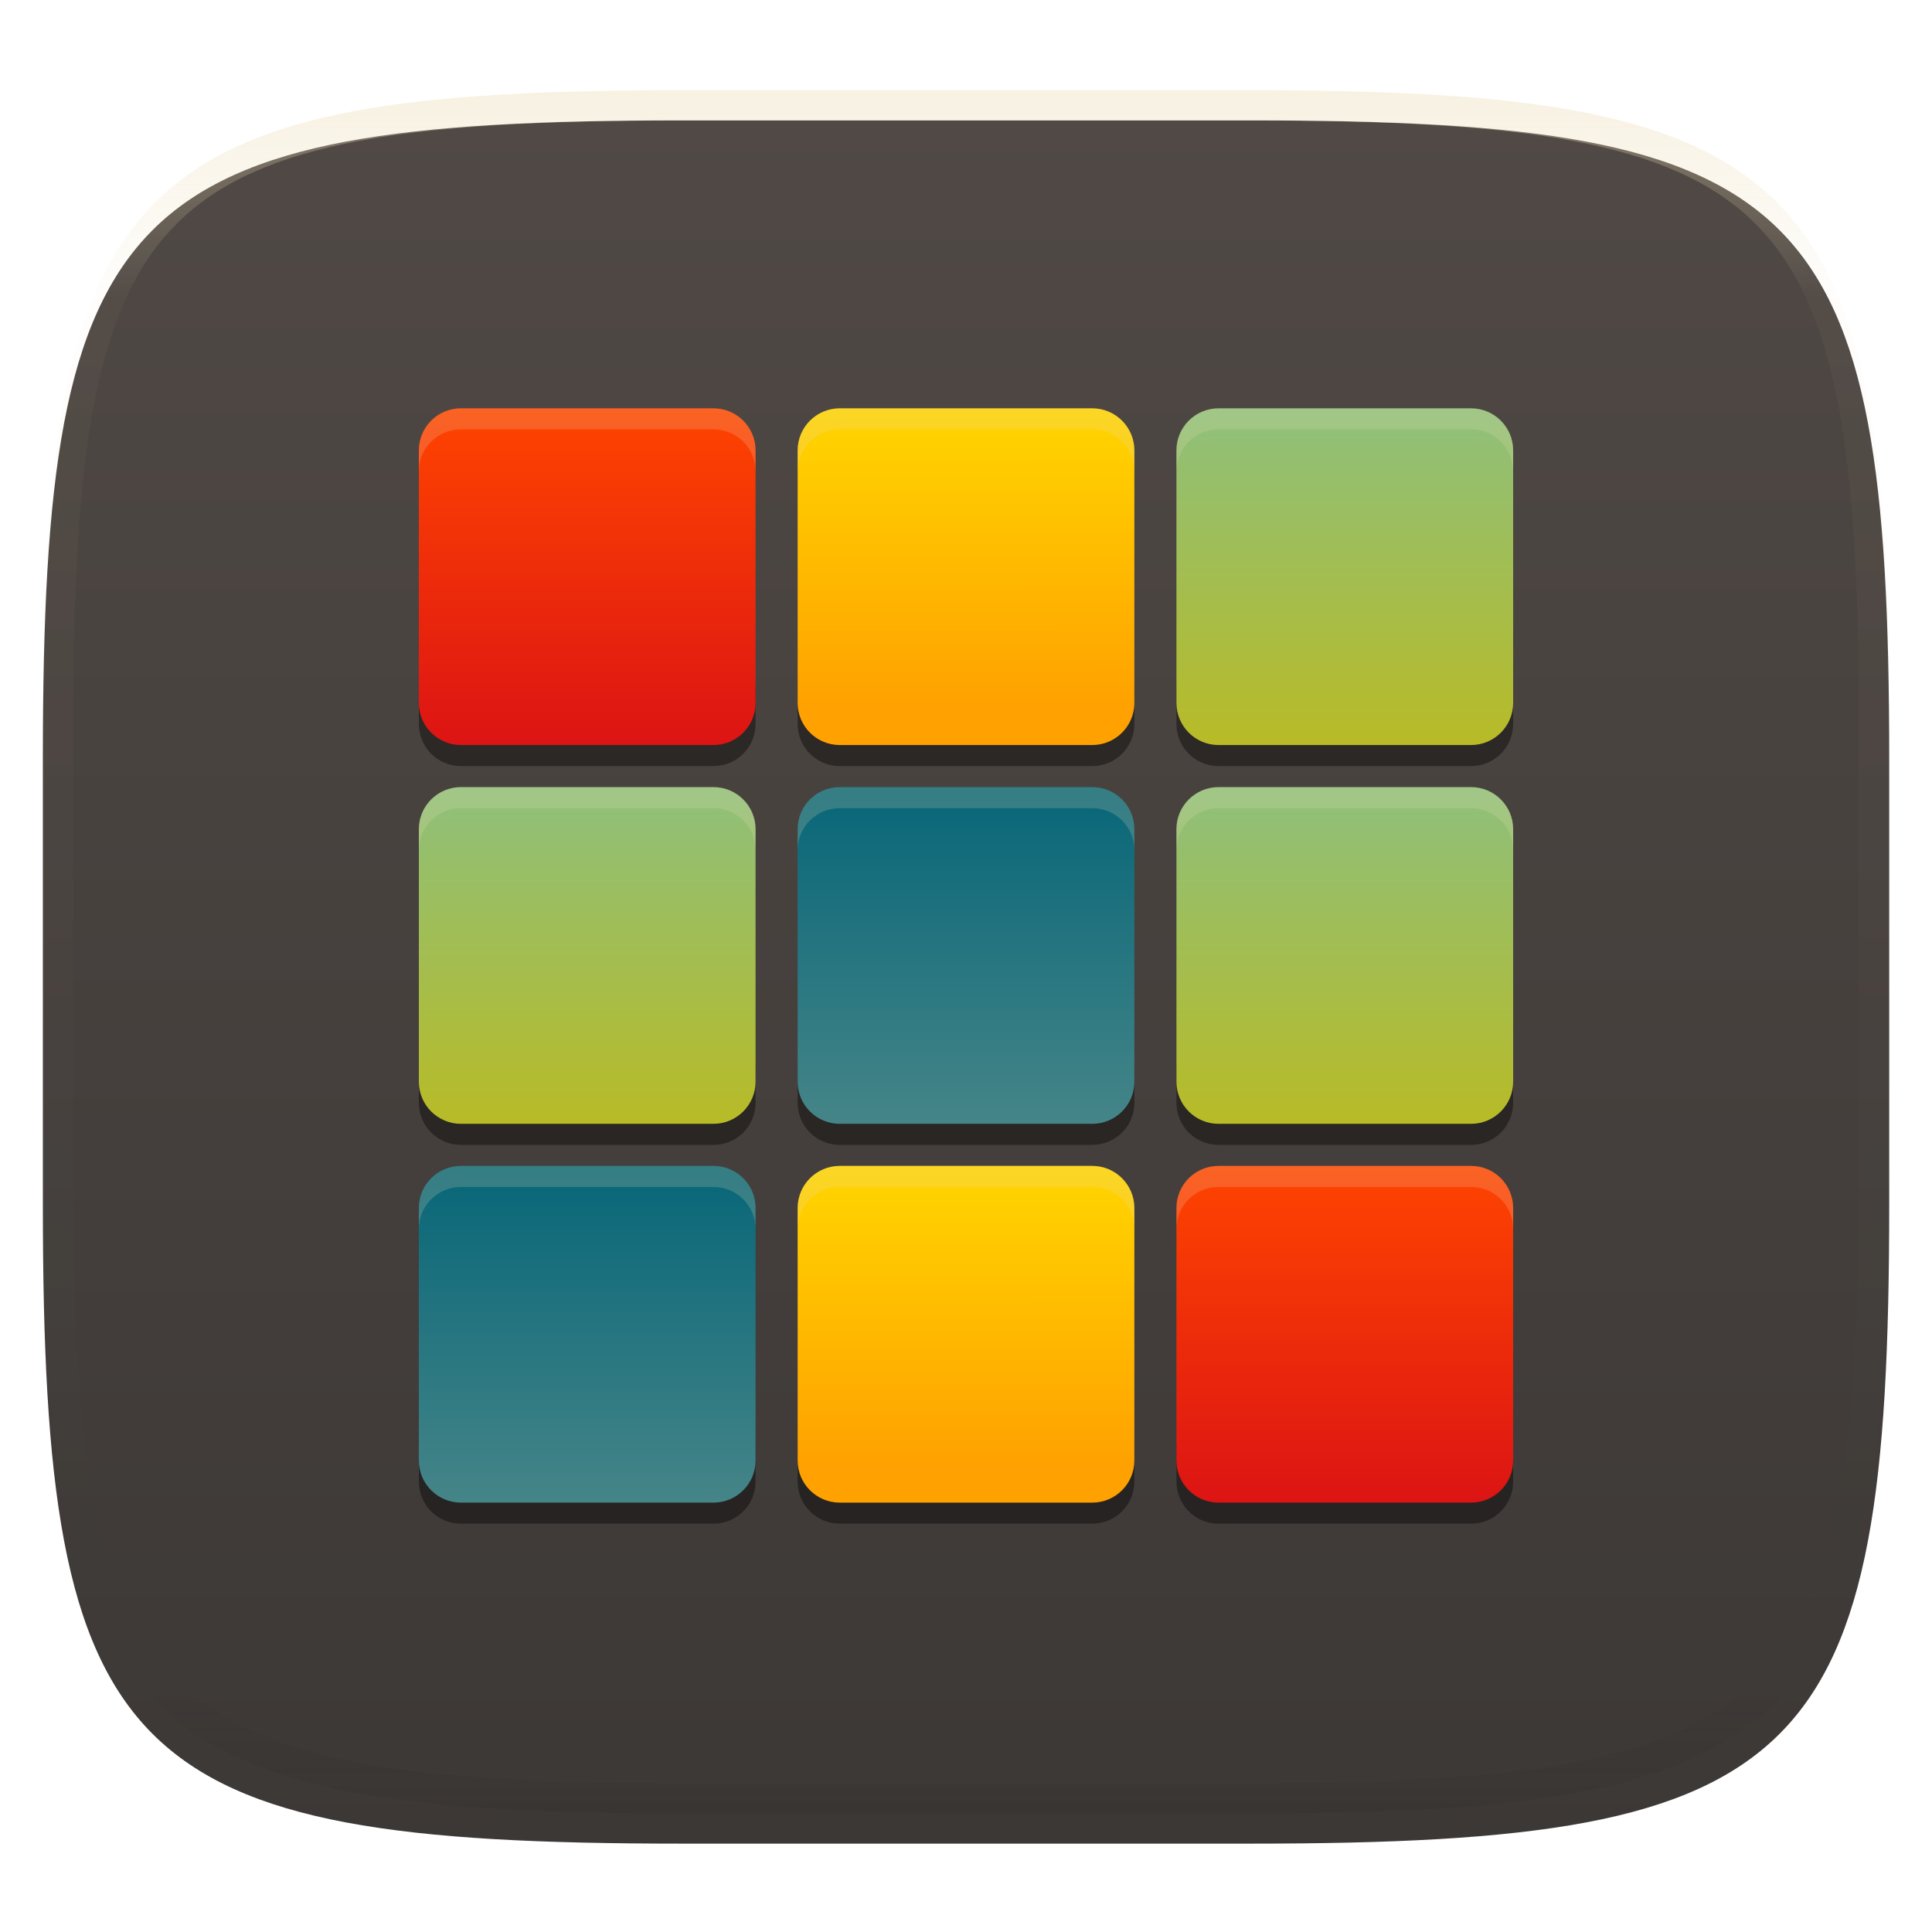 <svg xmlns="http://www.w3.org/2000/svg" style="isolation:isolate" width="256" height="256" viewBox="0 0 256 256">
 <defs>
  <filter id="PHE7uFIx0Ttx0qdwEMhzqvvzV91sPft7" width="400%" height="400%" x="-200%" y="-200%" color-interpolation-filters="sRGB" filterUnits="objectBoundingBox">
   <feGaussianBlur xmlns="http://www.w3.org/2000/svg" in="SourceGraphic" stdDeviation="4.294"/>
   <feOffset xmlns="http://www.w3.org/2000/svg" dx="0" dy="4" result="pf_100_offsetBlur"/>
   <feFlood xmlns="http://www.w3.org/2000/svg" flood-opacity=".4"/>
   <feComposite xmlns="http://www.w3.org/2000/svg" in2="pf_100_offsetBlur" operator="in" result="pf_100_dropShadow"/>
   <feBlend xmlns="http://www.w3.org/2000/svg" in="SourceGraphic" in2="pf_100_dropShadow" mode="normal"/>
  </filter>
 </defs>
 <g filter="url(#PHE7uFIx0Ttx0qdwEMhzqvvzV91sPft7)">
  <linearGradient id="_lgradient_83" x1="0" x2="0" y1="0" y2="1" gradientTransform="matrix(244.648,0,0,228.338,5.68,11.952)" gradientUnits="userSpaceOnUse">
   <stop offset="0%" style="stop-color:#504945"/>
   <stop offset="100%" style="stop-color:#3c3836"/>
  </linearGradient>
  <path fill="url(#_lgradient_83)" d="M 165.689 11.952 C 239.745 11.952 250.328 22.509 250.328 96.495 L 250.328 155.746 C 250.328 229.733 239.745 240.29 165.689 240.29 L 90.319 240.29 C 16.264 240.29 5.68 229.733 5.68 155.746 L 5.68 96.495 C 5.68 22.509 16.264 11.952 90.319 11.952 L 165.689 11.952 Z"/>
 </g>
 <g opacity=".4">
  <linearGradient id="_lgradient_84" x1=".517" x2=".517" y1="0" y2="1" gradientTransform="matrix(244.65,0,0,228.34,5.68,11.95)" gradientUnits="userSpaceOnUse">
   <stop offset="0%" style="stop-color:#ebdbb2"/>
   <stop offset="12.5%" stop-opacity=".098" style="stop-color:#ebdbb2"/>
   <stop offset="92.5%" stop-opacity=".098" style="stop-color:#282828"/>
   <stop offset="100%" stop-opacity=".498" style="stop-color:#282828"/>
  </linearGradient>
  <path fill="url(#_lgradient_84)" fill-rule="evenodd" d="M 165.068 11.951 C 169.396 11.941 173.724 11.991 178.052 12.089 C 181.927 12.167 185.803 12.315 189.678 12.541 C 193.131 12.737 196.583 13.022 200.026 13.395 C 203.085 13.73 206.144 14.181 209.174 14.741 C 211.889 15.243 214.574 15.881 217.22 16.657 C 219.62 17.355 221.971 18.219 224.243 19.241 C 226.358 20.184 228.384 21.304 230.302 22.591 C 232.142 23.829 233.863 25.244 235.437 26.806 C 237.001 28.378 238.417 30.088 239.656 31.925 C 240.945 33.841 242.066 35.865 243.02 37.967 C 244.043 40.247 244.909 42.585 245.617 44.972 C 246.394 47.615 247.034 50.297 247.535 53.009 C 248.096 56.035 248.548 59.081 248.883 62.136 C 249.257 65.575 249.542 69.014 249.739 72.462 C 249.965 76.323 250.112 80.194 250.201 84.055 C 250.289 88.378 250.339 92.701 250.329 97.014 L 250.329 155.226 C 250.339 159.549 250.289 163.862 250.201 168.185 C 250.112 172.056 249.965 175.917 249.739 179.778 C 249.542 183.226 249.257 186.675 248.883 190.104 C 248.548 193.159 248.096 196.215 247.535 199.241 C 247.034 201.943 246.394 204.625 245.617 207.268 C 244.909 209.655 244.043 212.003 243.02 214.273 C 242.066 216.385 240.945 218.399 239.656 220.315 C 238.417 222.152 237.001 223.872 235.437 225.434 C 233.863 226.996 232.142 228.411 230.302 229.649 C 228.384 230.936 226.358 232.056 224.243 232.999 C 221.971 234.021 219.62 234.885 217.22 235.593 C 214.574 236.369 211.889 237.007 209.174 237.499 C 206.144 238.068 203.085 238.51 200.026 238.845 C 196.583 239.218 193.131 239.503 189.678 239.699 C 185.803 239.925 181.927 240.073 178.052 240.161 C 173.724 240.249 169.396 240.299 165.068 240.289 L 90.942 240.289 C 86.614 240.299 82.286 240.249 77.958 240.161 C 74.083 240.073 70.207 239.925 66.332 239.699 C 62.879 239.503 59.427 239.218 55.984 238.845 C 52.925 238.51 49.866 238.068 46.836 237.499 C 44.121 237.007 41.436 236.369 38.79 235.593 C 36.39 234.885 34.039 234.021 31.767 232.999 C 29.652 232.056 27.626 230.936 25.708 229.649 C 23.868 228.411 22.147 226.996 20.573 225.434 C 19.009 223.872 17.593 222.152 16.354 220.315 C 15.065 218.399 13.944 216.385 12.99 214.273 C 11.967 212.003 11.101 209.655 10.393 207.268 C 9.616 204.625 8.976 201.943 8.475 199.241 C 7.914 196.215 7.462 193.159 7.127 190.104 C 6.753 186.675 6.468 183.226 6.271 179.778 C 6.045 175.917 5.898 172.056 5.809 168.185 C 5.721 163.862 5.671 159.549 5.681 155.226 L 5.681 97.014 C 5.671 92.701 5.721 88.378 5.809 84.055 C 5.898 80.194 6.045 76.323 6.271 72.462 C 6.468 69.014 6.753 65.575 7.127 62.136 C 7.462 59.081 7.914 56.035 8.475 53.009 C 8.976 50.297 9.616 47.615 10.393 44.972 C 11.101 42.585 11.967 40.247 12.99 37.967 C 13.944 35.865 15.065 33.841 16.354 31.925 C 17.593 30.088 19.009 28.378 20.573 26.806 C 22.147 25.244 23.868 23.829 25.708 22.591 C 27.626 21.304 29.652 20.184 31.767 19.241 C 34.039 18.219 36.39 17.355 38.79 16.657 C 41.436 15.881 44.121 15.243 46.836 14.741 C 49.866 14.181 52.925 13.73 55.984 13.395 C 59.427 13.022 62.879 12.737 66.332 12.541 C 70.207 12.315 74.083 12.167 77.958 12.089 C 82.286 11.991 86.614 11.941 90.942 11.951 L 165.068 11.951 Z M 165.078 15.96 C 169.376 15.95 173.675 15.999 177.973 16.087 C 181.8 16.176 185.626 16.323 189.452 16.539 C 192.836 16.736 196.219 17.011 199.583 17.384 C 202.554 17.699 205.515 18.131 208.446 18.681 C 211.023 19.153 213.58 19.762 216.099 20.499 C 218.322 21.147 220.495 21.953 222.6 22.896 C 224.509 23.751 226.338 24.763 228.069 25.922 C 229.692 27.013 231.207 28.26 232.594 29.646 C 233.981 31.031 235.23 32.544 236.332 34.165 C 237.492 35.894 238.506 37.712 239.361 39.608 C 240.306 41.72 241.112 43.892 241.761 46.102 C 242.509 48.617 243.109 51.162 243.591 53.736 C 244.132 56.664 244.565 59.611 244.889 62.578 C 245.263 65.938 245.539 69.308 245.735 72.688 C 245.952 76.51 246.109 80.322 246.188 84.144 C 246.276 88.437 246.325 92.721 246.325 97.014 C 246.325 97.014 246.325 97.014 246.325 97.014 L 246.325 155.226 C 246.325 155.226 246.325 155.226 246.325 155.226 C 246.325 159.519 246.276 163.803 246.188 168.096 C 246.109 171.918 245.952 175.74 245.735 179.552 C 245.539 182.932 245.263 186.302 244.889 189.672 C 244.565 192.629 244.132 195.576 243.591 198.504 C 243.109 201.078 242.509 203.623 241.761 206.138 C 241.112 208.358 240.306 210.52 239.361 212.632 C 238.506 214.528 237.492 216.356 236.332 218.075 C 235.23 219.706 233.981 221.219 232.594 222.604 C 231.207 223.98 229.692 225.227 228.069 226.318 C 226.338 227.477 224.509 228.489 222.6 229.344 C 220.495 230.297 218.322 231.093 216.099 231.741 C 213.58 232.478 211.023 233.087 208.446 233.559 C 205.515 234.109 202.554 234.541 199.583 234.865 C 196.219 235.229 192.836 235.514 189.452 235.701 C 185.626 235.917 181.8 236.074 177.973 236.153 C 173.675 236.251 169.376 236.29 165.078 236.29 C 165.078 236.29 165.078 236.29 165.068 236.29 L 90.942 236.29 C 90.932 236.29 90.932 236.29 90.932 236.29 C 86.634 236.29 82.335 236.251 78.037 236.153 C 74.21 236.074 70.384 235.917 66.558 235.701 C 63.174 235.514 59.791 235.229 56.427 234.865 C 53.456 234.541 50.495 234.109 47.564 233.559 C 44.987 233.087 42.43 232.478 39.911 231.741 C 37.688 231.093 35.515 230.297 33.41 229.344 C 31.501 228.489 29.672 227.477 27.941 226.318 C 26.318 225.227 24.803 223.98 23.416 222.604 C 22.029 221.219 20.78 219.706 19.678 218.075 C 18.518 216.356 17.504 214.528 16.649 212.632 C 15.704 210.52 14.898 208.358 14.249 206.138 C 13.501 203.623 12.901 201.078 12.419 198.504 C 11.878 195.576 11.445 192.629 11.121 189.672 C 10.747 186.302 10.472 182.932 10.275 179.552 C 10.058 175.74 9.901 171.918 9.822 168.096 C 9.734 163.803 9.685 159.519 9.685 155.226 C 9.685 155.226 9.685 155.226 9.685 155.226 L 9.685 97.014 C 9.685 97.014 9.685 97.014 9.685 97.014 C 9.685 92.721 9.734 88.437 9.822 84.144 C 9.901 80.322 10.058 76.51 10.275 72.688 C 10.472 69.308 10.747 65.938 11.121 62.578 C 11.445 59.611 11.878 56.664 12.419 53.736 C 12.901 51.162 13.501 48.617 14.249 46.102 C 14.898 43.892 15.704 41.72 16.649 39.608 C 17.504 37.712 18.518 35.894 19.678 34.165 C 20.78 32.544 22.029 31.031 23.416 29.646 C 24.803 28.26 26.318 27.013 27.941 25.922 C 29.672 24.763 31.501 23.751 33.41 22.896 C 35.515 21.953 37.688 21.147 39.911 20.499 C 42.43 19.762 44.987 19.153 47.564 18.681 C 50.495 18.131 53.456 17.699 56.427 17.384 C 59.791 17.011 63.174 16.736 66.558 16.539 C 70.384 16.323 74.21 16.176 78.037 16.087 C 82.335 15.999 86.634 15.95 90.932 15.96 C 90.932 15.96 90.932 15.96 90.942 15.96 L 165.068 15.96 C 165.078 15.96 165.078 15.96 165.078 15.96 Z"/>
 </g>
 <g>
  <defs>
   <filter id="UmFdMSqWTdh3B3AtrsRXqv4MkoYfnN0N" width="400%" height="400%" x="-200%" y="-200%" color-interpolation-filters="sRGB" filterUnits="objectBoundingBox">
    <feGaussianBlur xmlns="http://www.w3.org/2000/svg" stdDeviation="4.294"/>
   </filter>
  </defs>
  <g opacity=".4" filter="url(#UmFdMSqWTdh3B3AtrsRXqv4MkoYfnN0N)">
   <path d="M 55.5 90.356 L 55.5 95.933 C 55.5 99.022 57.987 101.51 61.077 101.51 L 94.538 101.51 C 97.628 101.51 100.115 99.022 100.115 95.933 L 100.115 90.356 C 100.115 93.445 97.628 95.933 94.538 95.933 L 61.077 95.933 C 57.987 95.933 55.5 93.445 55.5 90.356 Z M 105.692 90.356 L 105.692 95.933 C 105.692 99.022 108.18 101.51 111.269 101.51 L 144.731 101.51 C 147.82 101.51 150.308 99.022 150.308 95.933 L 150.308 90.356 C 150.308 93.445 147.82 95.933 144.731 95.933 L 111.269 95.933 C 108.18 95.933 105.692 93.445 105.692 90.356 Z M 155.885 90.356 L 155.885 95.933 C 155.885 99.022 158.372 101.51 161.462 101.51 L 194.923 101.51 C 198.013 101.51 200.5 99.022 200.5 95.933 L 200.5 90.356 C 200.5 93.445 198.013 95.933 194.923 95.933 L 161.462 95.933 C 158.372 95.933 155.885 93.445 155.885 90.356 Z M 55.5 140.548 L 55.5 146.125 C 55.5 149.215 57.987 151.702 61.077 151.702 L 94.538 151.702 C 97.628 151.702 100.115 149.215 100.115 146.125 L 100.115 140.548 C 100.115 143.638 97.628 146.125 94.538 146.125 L 61.077 146.125 C 57.987 146.125 55.5 143.638 55.5 140.548 Z M 105.692 140.548 L 105.692 146.125 C 105.692 149.215 108.18 151.702 111.269 151.702 L 144.731 151.702 C 147.82 151.702 150.308 149.215 150.308 146.125 L 150.308 140.548 C 150.308 143.638 147.82 146.125 144.731 146.125 L 111.269 146.125 C 108.18 146.125 105.692 143.638 105.692 140.548 Z M 155.885 140.548 L 155.885 146.125 C 155.885 149.215 158.372 151.702 161.462 151.702 L 194.923 151.702 C 198.013 151.702 200.5 149.215 200.5 146.125 L 200.5 140.548 C 200.5 143.638 198.013 146.125 194.923 146.125 L 161.462 146.125 C 158.372 146.125 155.885 143.638 155.885 140.548 Z M 55.5 190.74 L 55.5 196.317 C 55.5 199.407 57.987 201.894 61.077 201.894 L 94.538 201.894 C 97.628 201.894 100.115 199.407 100.115 196.317 L 100.115 190.74 C 100.115 193.83 97.628 196.317 94.538 196.317 L 61.077 196.317 C 57.987 196.317 55.5 193.83 55.5 190.74 Z M 105.692 190.74 L 105.692 196.317 C 105.692 199.407 108.18 201.894 111.269 201.894 L 144.731 201.894 C 147.82 201.894 150.308 199.407 150.308 196.317 L 150.308 190.74 C 150.308 193.83 147.82 196.317 144.731 196.317 L 111.269 196.317 C 108.18 196.317 105.692 193.83 105.692 190.74 Z M 155.885 190.74 L 155.885 196.317 C 155.885 199.407 158.372 201.894 161.462 201.894 L 194.923 201.894 C 198.013 201.894 200.5 199.407 200.5 196.317 L 200.5 190.74 C 200.5 193.83 198.013 196.317 194.923 196.317 L 161.462 196.317 C 158.372 196.317 155.885 193.83 155.885 190.74 Z"/>
  </g>
  <defs>
   <linearGradient id="_lgradient_85" x1="0" x2="0" y1="0" y2="1">
    <stop offset="0%" style="stop-color:#ff4400"/>
    <stop offset="100%" style="stop-color:#dc1414"/>
   </linearGradient>
  </defs>
  <path d="M 61.077 54.106 L 94.538 54.106 C 97.616 54.106 100.115 56.605 100.115 59.683 L 100.115 93.144 C 100.115 96.222 97.616 98.721 94.538 98.721 L 61.077 98.721 C 57.999 98.721 55.5 96.222 55.5 93.144 L 55.5 59.683 C 55.5 56.605 57.999 54.106 61.077 54.106 Z" style="fill:url(#_lgradient_85)"/>
  <defs>
   <linearGradient id="_lgradient_86" x1=".059" x2=".06" y1="-.362" y2=".888">
    <stop offset="0%" style="stop-color:#ffeb00"/>
    <stop offset="100%" style="stop-color:#ffa100"/>
   </linearGradient>
  </defs>
  <path d="M 111.269 54.106 L 144.731 54.106 C 147.809 54.106 150.308 56.605 150.308 59.683 L 150.308 93.144 C 150.308 96.222 147.809 98.721 144.731 98.721 L 111.269 98.721 C 108.191 98.721 105.692 96.222 105.692 93.144 L 105.692 59.683 C 105.692 56.605 108.191 54.106 111.269 54.106 Z" style="fill:url(#_lgradient_86)"/>
  <defs>
   <linearGradient id="_lgradient_87" x1="0" x2="0" y1="0" y2="1">
    <stop offset="0%" style="stop-color:#8ec07c"/>
    <stop offset="100%" style="stop-color:#b8bb26"/>
   </linearGradient>
  </defs>
  <path d="M 161.462 54.106 L 194.923 54.106 C 198.001 54.106 200.5 56.605 200.5 59.683 L 200.5 93.144 C 200.5 96.222 198.001 98.721 194.923 98.721 L 161.462 98.721 C 158.384 98.721 155.885 96.222 155.885 93.144 L 155.885 59.683 C 155.885 56.605 158.384 54.106 161.462 54.106 Z" style="fill:url(#_lgradient_87)"/>
  <defs>
   <linearGradient id="_lgradient_88" x1="0" x2="0" y1="0" y2="1">
    <stop offset="0%" style="stop-color:#8ec07c"/>
    <stop offset="100%" style="stop-color:#b8bb26"/>
   </linearGradient>
  </defs>
  <path d="M 61.077 104.298 L 94.538 104.298 C 97.616 104.298 100.115 106.797 100.115 109.875 L 100.115 143.337 C 100.115 146.415 97.616 148.913 94.538 148.913 L 61.077 148.913 C 57.999 148.913 55.5 146.415 55.5 143.337 L 55.5 109.875 C 55.5 106.797 57.999 104.298 61.077 104.298 Z" style="fill:url(#_lgradient_88)"/>
  <defs>
   <linearGradient id="_lgradient_89" x1="0" x2="0" y1="0" y2="1">
    <stop offset="0%" style="stop-color:#076678"/>
    <stop offset="100%" style="stop-color:#458588"/>
   </linearGradient>
  </defs>
  <path d="M 111.269 104.298 L 144.731 104.298 C 147.809 104.298 150.308 106.797 150.308 109.875 L 150.308 143.337 C 150.308 146.415 147.809 148.913 144.731 148.913 L 111.269 148.913 C 108.191 148.913 105.692 146.415 105.692 143.337 L 105.692 109.875 C 105.692 106.797 108.191 104.298 111.269 104.298 Z" style="fill:url(#_lgradient_89)"/>
  <defs>
   <linearGradient id="_lgradient_90" x1="0" x2="0" y1="0" y2="1">
    <stop offset="0%" style="stop-color:#8ec07c"/>
    <stop offset="100%" style="stop-color:#b8bb26"/>
   </linearGradient>
  </defs>
  <path d="M 161.462 104.298 L 194.923 104.298 C 198.001 104.298 200.5 106.797 200.5 109.875 L 200.5 143.337 C 200.5 146.415 198.001 148.913 194.923 148.913 L 161.462 148.913 C 158.384 148.913 155.885 146.415 155.885 143.337 L 155.885 109.875 C 155.885 106.797 158.384 104.298 161.462 104.298 Z" style="fill:url(#_lgradient_90)"/>
  <defs>
   <linearGradient id="_lgradient_91" x1="0" x2="0" y1="0" y2="1">
    <stop offset="0%" style="stop-color:#076678"/>
    <stop offset="100%" style="stop-color:#458588"/>
   </linearGradient>
  </defs>
  <path d="M 61.077 154.49 L 94.538 154.49 C 97.616 154.49 100.115 156.989 100.115 160.067 L 100.115 193.529 C 100.115 196.607 97.616 199.106 94.538 199.106 L 61.077 199.106 C 57.999 199.106 55.5 196.607 55.5 193.529 L 55.5 160.067 C 55.5 156.989 57.999 154.49 61.077 154.49 Z" style="fill:url(#_lgradient_91)"/>
  <defs>
   <linearGradient id="_lgradient_92" x1=".059" x2=".06" y1="-.362" y2=".888">
    <stop offset="0%" style="stop-color:#ffeb00"/>
    <stop offset="100%" style="stop-color:#ffa100"/>
   </linearGradient>
  </defs>
  <path d="M 111.269 154.49 L 144.731 154.49 C 147.809 154.49 150.308 156.989 150.308 160.067 L 150.308 193.529 C 150.308 196.607 147.809 199.106 144.731 199.106 L 111.269 199.106 C 108.191 199.106 105.692 196.607 105.692 193.529 L 105.692 160.067 C 105.692 156.989 108.191 154.49 111.269 154.49 Z" style="fill:url(#_lgradient_92)"/>
  <defs>
   <linearGradient id="_lgradient_93" x1="0" x2="0" y1="0" y2="1">
    <stop offset="0%" style="stop-color:#ff4400"/>
    <stop offset="100%" style="stop-color:#dc1414"/>
   </linearGradient>
  </defs>
  <path d="M 161.462 154.49 L 194.923 154.49 C 198.001 154.49 200.5 156.989 200.5 160.067 L 200.5 193.529 C 200.5 196.607 198.001 199.106 194.923 199.106 L 161.462 199.106 C 158.384 199.106 155.885 196.607 155.885 193.529 L 155.885 160.067 C 155.885 156.989 158.384 154.49 161.462 154.49 Z" style="fill:url(#_lgradient_93)"/>
  <g opacity=".2">
   <path fill="#ebdbb2" d="M 61.077 54.106 C 57.987 54.106 55.5 56.593 55.5 59.683 L 55.5 62.471 C 55.5 59.382 57.987 56.894 61.077 56.894 L 94.538 56.894 C 97.628 56.894 100.115 59.382 100.115 62.471 L 100.115 59.683 C 100.115 56.593 97.628 54.106 94.538 54.106 L 61.077 54.106 Z M 111.269 54.106 C 108.18 54.106 105.692 56.593 105.692 59.683 L 105.692 62.471 C 105.692 59.382 108.18 56.894 111.269 56.894 L 144.731 56.894 C 147.82 56.894 150.308 59.382 150.308 62.471 L 150.308 59.683 C 150.308 56.593 147.82 54.106 144.731 54.106 L 111.269 54.106 Z M 161.462 54.106 C 158.372 54.106 155.885 56.593 155.885 59.683 L 155.885 62.471 C 155.885 59.382 158.372 56.894 161.462 56.894 L 194.923 56.894 C 198.013 56.894 200.5 59.382 200.5 62.471 L 200.5 59.683 C 200.5 56.593 198.013 54.106 194.923 54.106 L 161.462 54.106 Z M 61.077 104.298 C 57.987 104.298 55.5 106.785 55.5 109.875 L 55.5 112.663 C 55.5 109.574 57.987 107.087 61.077 107.087 L 94.538 107.087 C 97.628 107.087 100.115 109.574 100.115 112.663 L 100.115 109.875 C 100.115 106.785 97.628 104.298 94.538 104.298 L 61.077 104.298 Z M 111.269 104.298 C 108.18 104.298 105.692 106.785 105.692 109.875 L 105.692 112.663 C 105.692 109.574 108.18 107.087 111.269 107.087 L 144.731 107.087 C 147.82 107.087 150.308 109.574 150.308 112.663 L 150.308 109.875 C 150.308 106.785 147.82 104.298 144.731 104.298 L 111.269 104.298 Z M 161.462 104.298 C 158.372 104.298 155.885 106.785 155.885 109.875 L 155.885 112.663 C 155.885 109.574 158.372 107.087 161.462 107.087 L 194.923 107.087 C 198.013 107.087 200.5 109.574 200.5 112.663 L 200.5 109.875 C 200.5 106.785 198.013 104.298 194.923 104.298 L 161.462 104.298 Z M 61.077 154.49 C 57.987 154.49 55.5 156.978 55.5 160.067 L 55.5 162.856 C 55.5 159.766 57.987 157.279 61.077 157.279 L 94.538 157.279 C 97.628 157.279 100.115 159.766 100.115 162.856 L 100.115 160.067 C 100.115 156.978 97.628 154.49 94.538 154.49 L 61.077 154.49 Z M 111.269 154.49 C 108.18 154.49 105.692 156.978 105.692 160.067 L 105.692 162.856 C 105.692 159.766 108.18 157.279 111.269 157.279 L 144.731 157.279 C 147.82 157.279 150.308 159.766 150.308 162.856 L 150.308 160.067 C 150.308 156.978 147.82 154.49 144.731 154.49 L 111.269 154.49 Z M 161.462 154.49 C 158.372 154.49 155.885 156.978 155.885 160.067 L 155.885 162.856 C 155.885 159.766 158.372 157.279 161.462 157.279 L 194.923 157.279 C 198.013 157.279 200.5 159.766 200.5 162.856 L 200.5 160.067 C 200.5 156.978 198.013 154.49 194.923 154.49 L 161.462 154.49 Z"/>
  </g>
 </g>
</svg>
